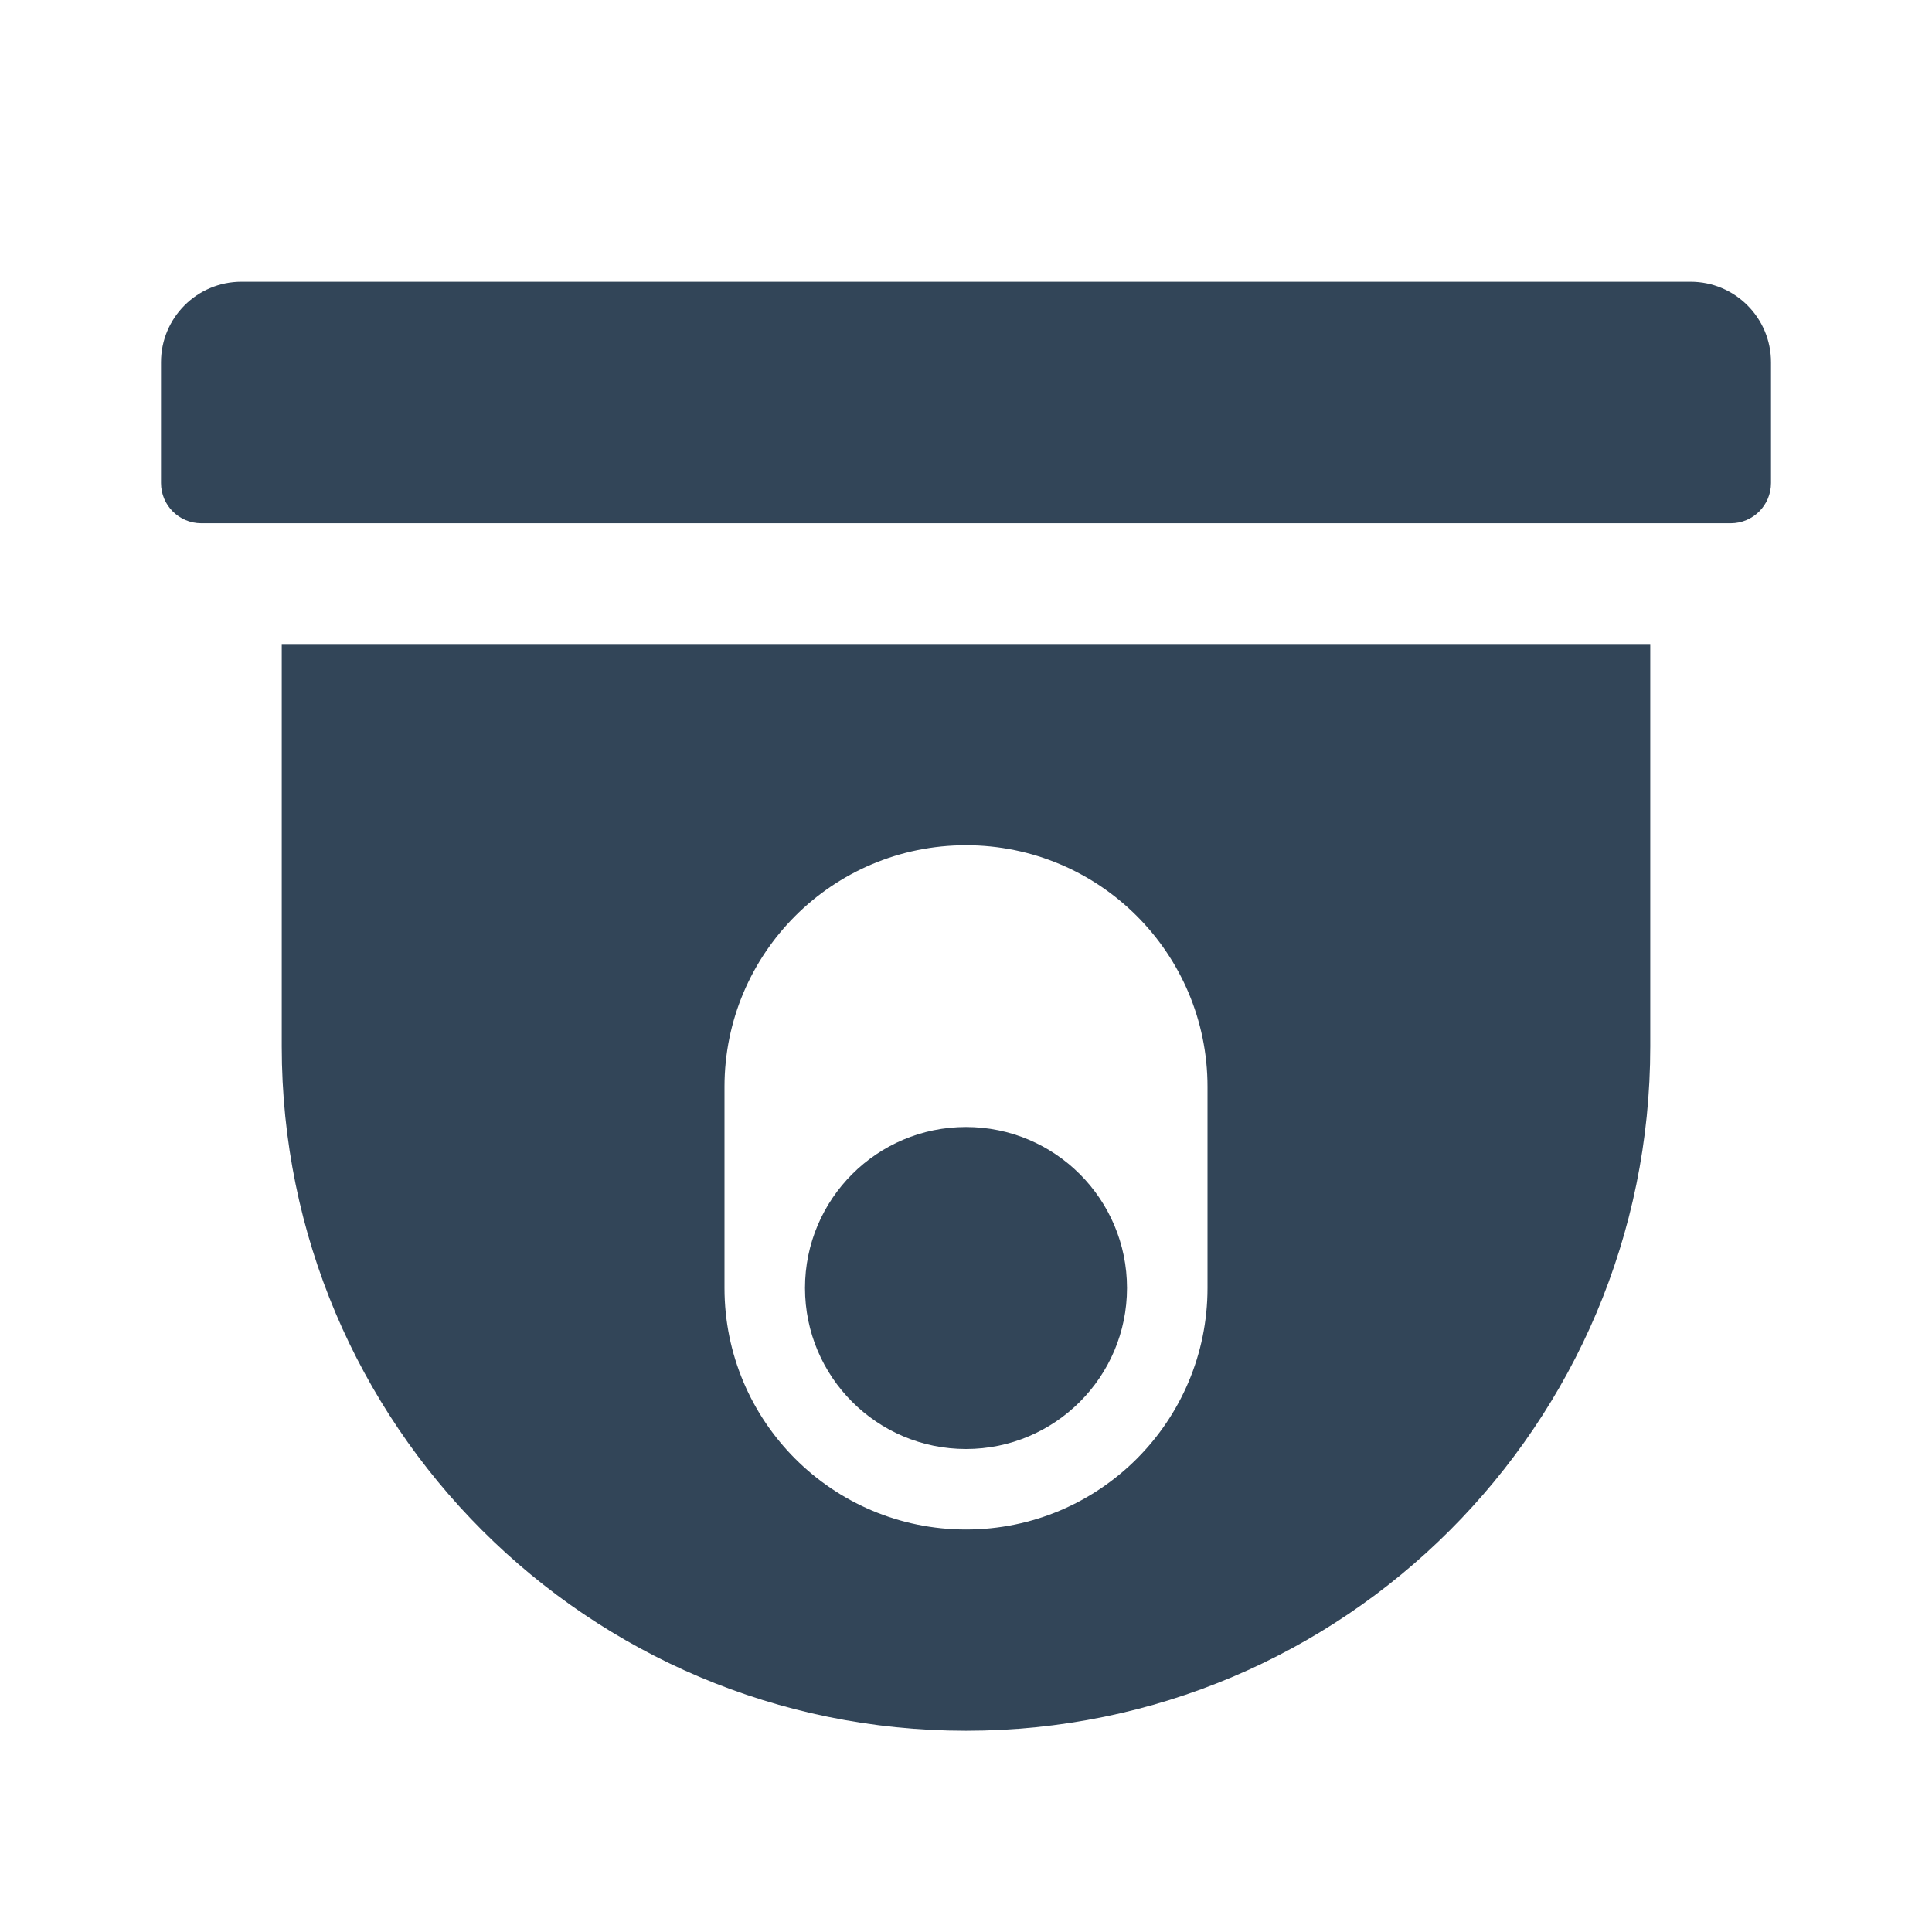 <svg width="48" height="48" viewBox="0 0 48 48" fill="none" xmlns="http://www.w3.org/2000/svg">
<path d="M4 9C4 7.895 4.895 7 6 7H42C43.105 7 44 7.895 44 9V12C44 12.552 43.552 13 43 13H5C4.448 13 4 12.552 4 12V9Z" fill="#324558"/>
<path d="M24 36C26.209 36 28 34.209 28 32C28 29.791 26.209 28 24 28C21.791 28 20 29.791 20 32C20 34.209 21.791 36 24 36Z" fill="#324558"/>
<path fill-rule="evenodd" clip-rule="evenodd" d="M41 16H7V26C7 35.389 14.611 43 24 43C33.389 43 41 35.389 41 26V16ZM24 21C20.686 21 18 23.686 18 27V32C18 35.314 20.686 38 24 38C27.314 38 30 35.314 30 32V27C30 23.686 27.314 21 24 21Z" fill="#324558"/>
</svg>

